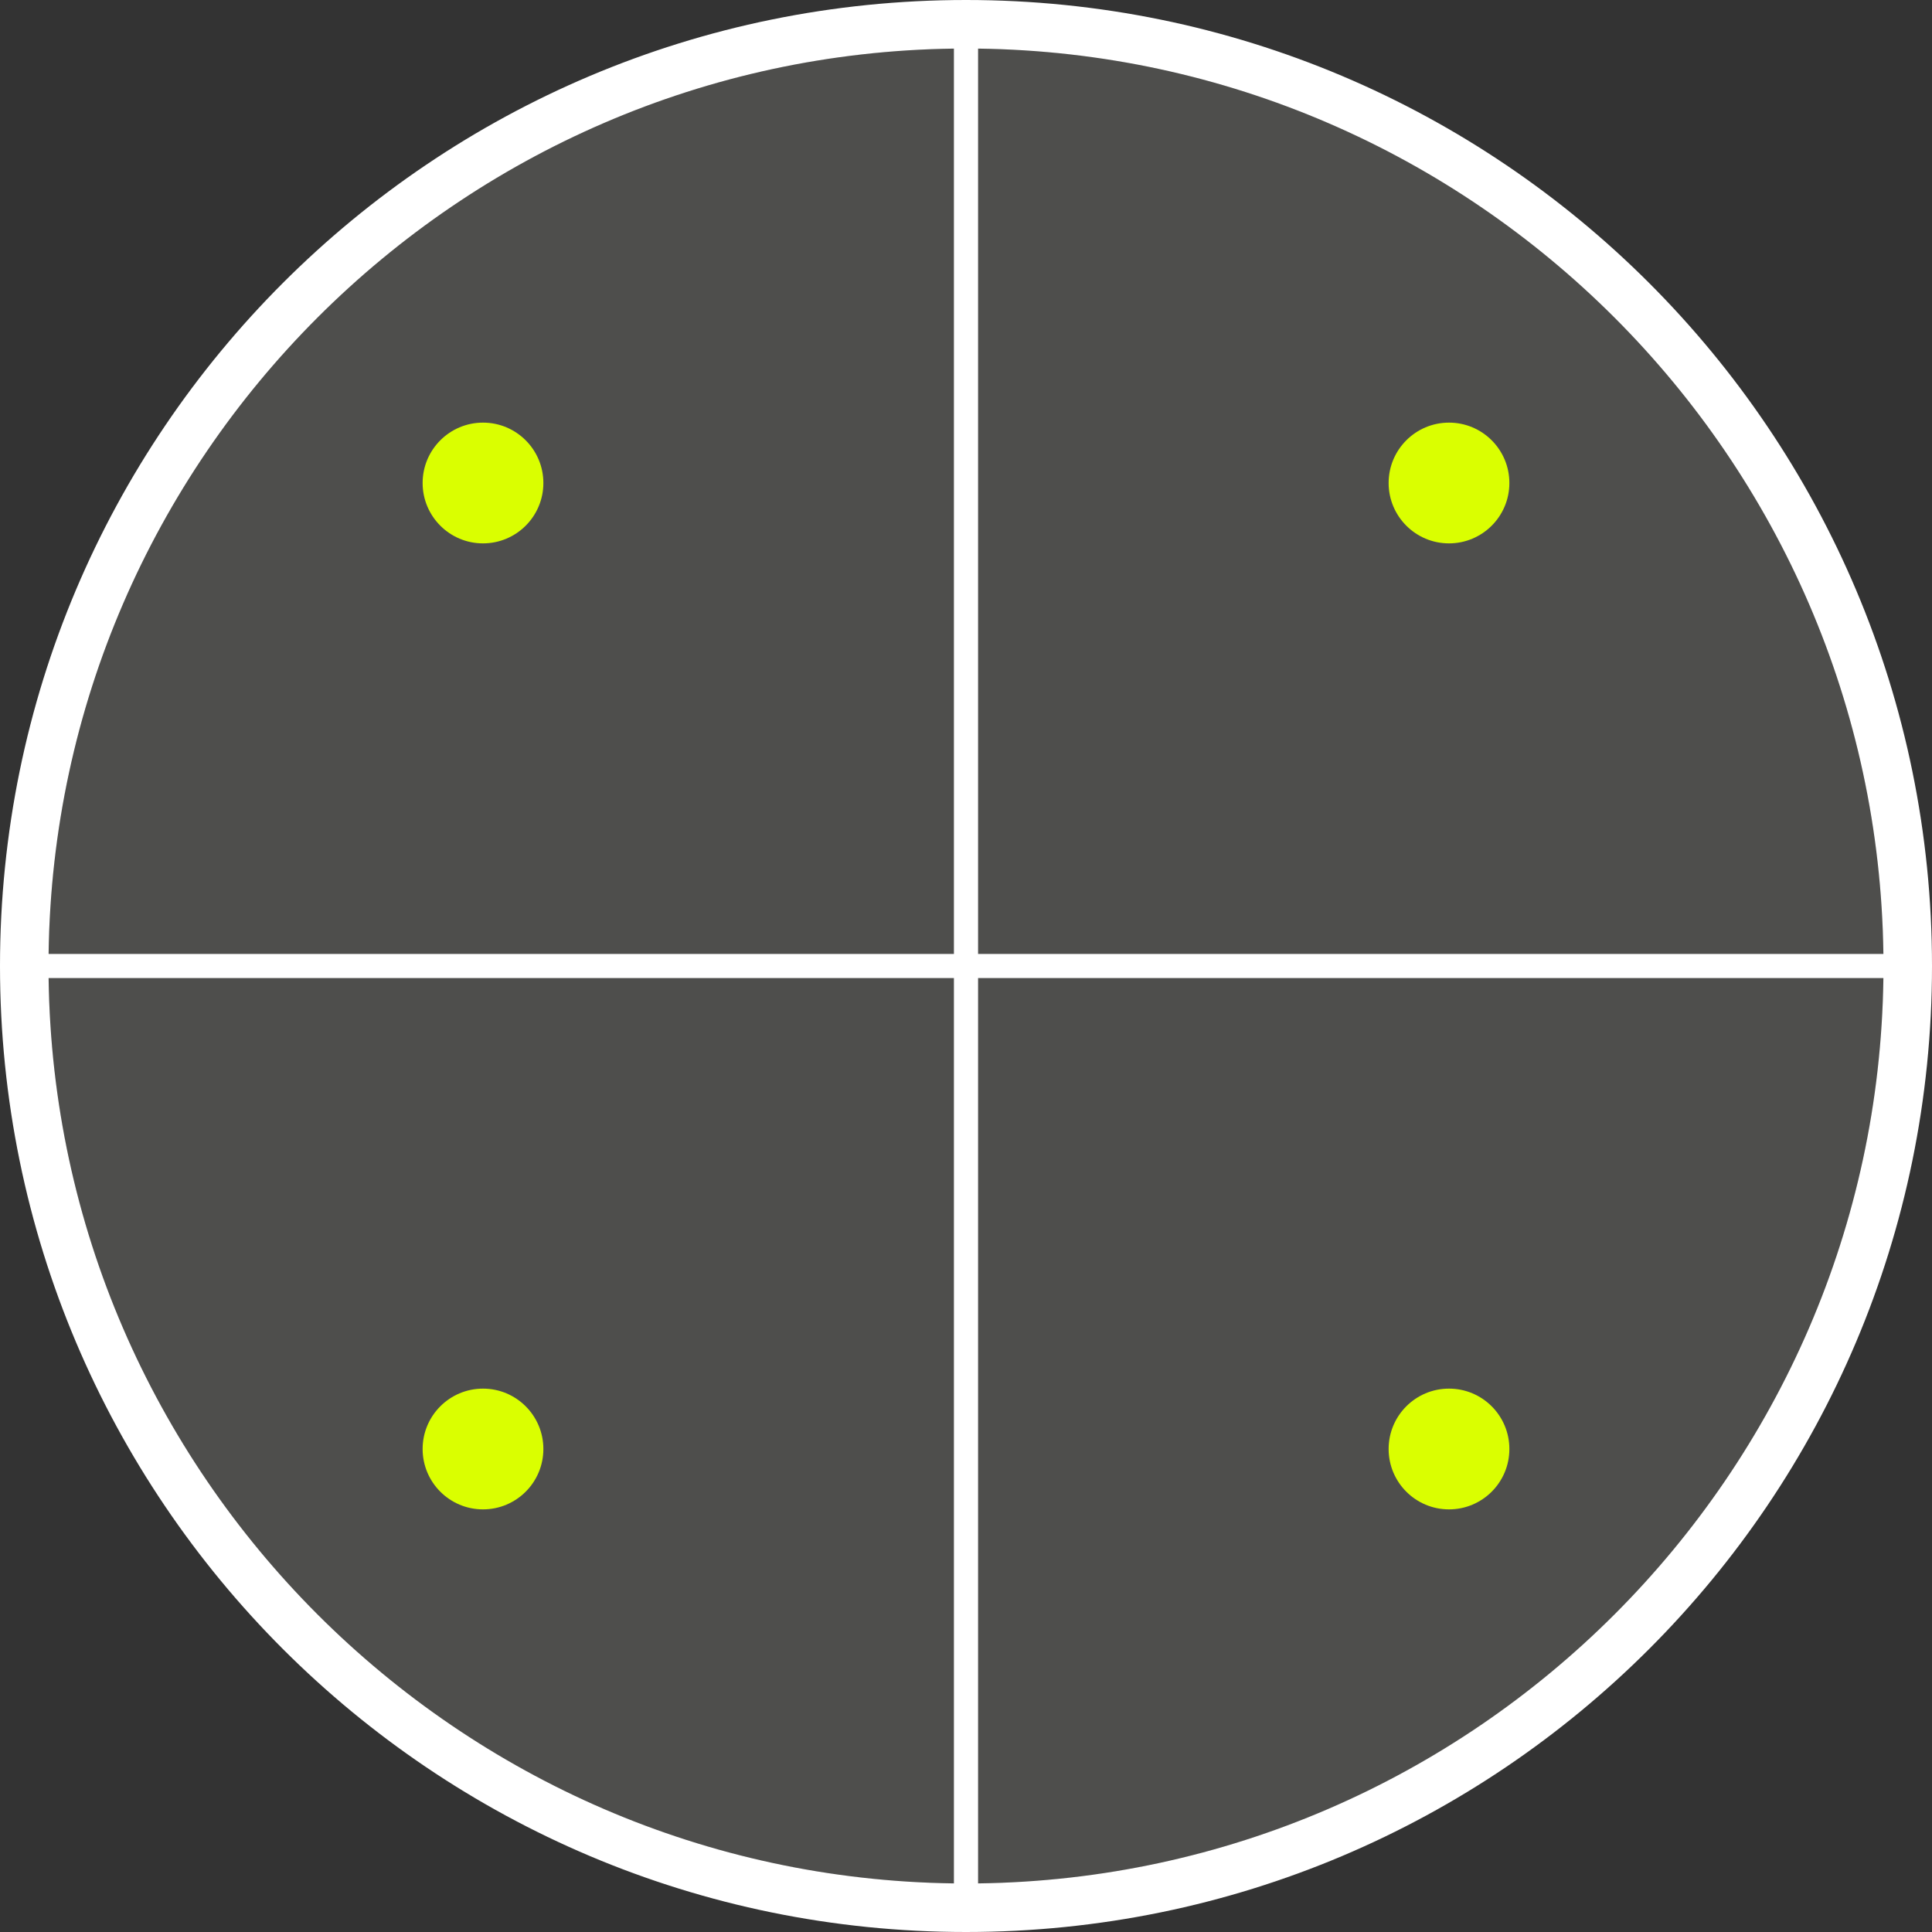 <?xml version="1.0" encoding="utf-8"?>
<!-- Generator: Adobe Illustrator 16.0.0, SVG Export Plug-In . SVG Version: 6.00 Build 0)  -->
<!DOCTYPE svg PUBLIC "-//W3C//DTD SVG 1.0//EN" "http://www.w3.org/TR/2001/REC-SVG-20010904/DTD/svg10.dtd">
<svg version="1.0" id="Layer_1" xmlns="http://www.w3.org/2000/svg" xmlns:xlink="http://www.w3.org/1999/xlink" x="0px" y="0px"
	 width="160px" height="160px" viewBox="0 0 160 160" enable-background="new 0 0 160 160" xml:space="preserve">
<rect x="0" y="0" width="160" height="160" fill="#333333" stroke="none"/>
<g opacity="0.2">
	<circle fill="#B7B7AD" cx="80" cy="80" r="76"/>
</g>
<path fill="#FFFFFF" d="M80,0C35.817,0,0,35.817,0,80s35.817,80,80,80s80-35.817,80-80S124.183,0,80,0z M155.975,79H81V4.025
	C122.111,4.561,155.439,37.889,155.975,79z M79,4.025V79H4.025C4.561,37.889,37.889,4.561,79,4.025z M4.025,81H79v74.975
	C37.889,155.439,4.561,122.111,4.025,81z M81,155.975V81h74.975C155.439,122.111,122.111,155.439,81,155.975z"/>
<path fill="#DAFF00" d="M40,35c-2.761,0-5,2.239-5,5s2.239,5,5,5s5-2.239,5-5S42.761,35,40,35L40,35z"/>
<path fill="#DAFF00" d="M120,35c-2.762,0-5,2.239-5,5s2.238,5,5,5s5-2.239,5-5S122.762,35,120,35L120,35z"/>
<path fill="#DAFF00" d="M40,115c-2.761,0-5,2.238-5,5s2.239,5,5,5s5-2.238,5-5S42.761,115,40,115L40,115z"/>
<path fill="#DAFF00" d="M120,115c-2.762,0-5,2.238-5,5s2.238,5,5,5s5-2.238,5-5S122.762,115,120,115L120,115z"/>
</svg>
